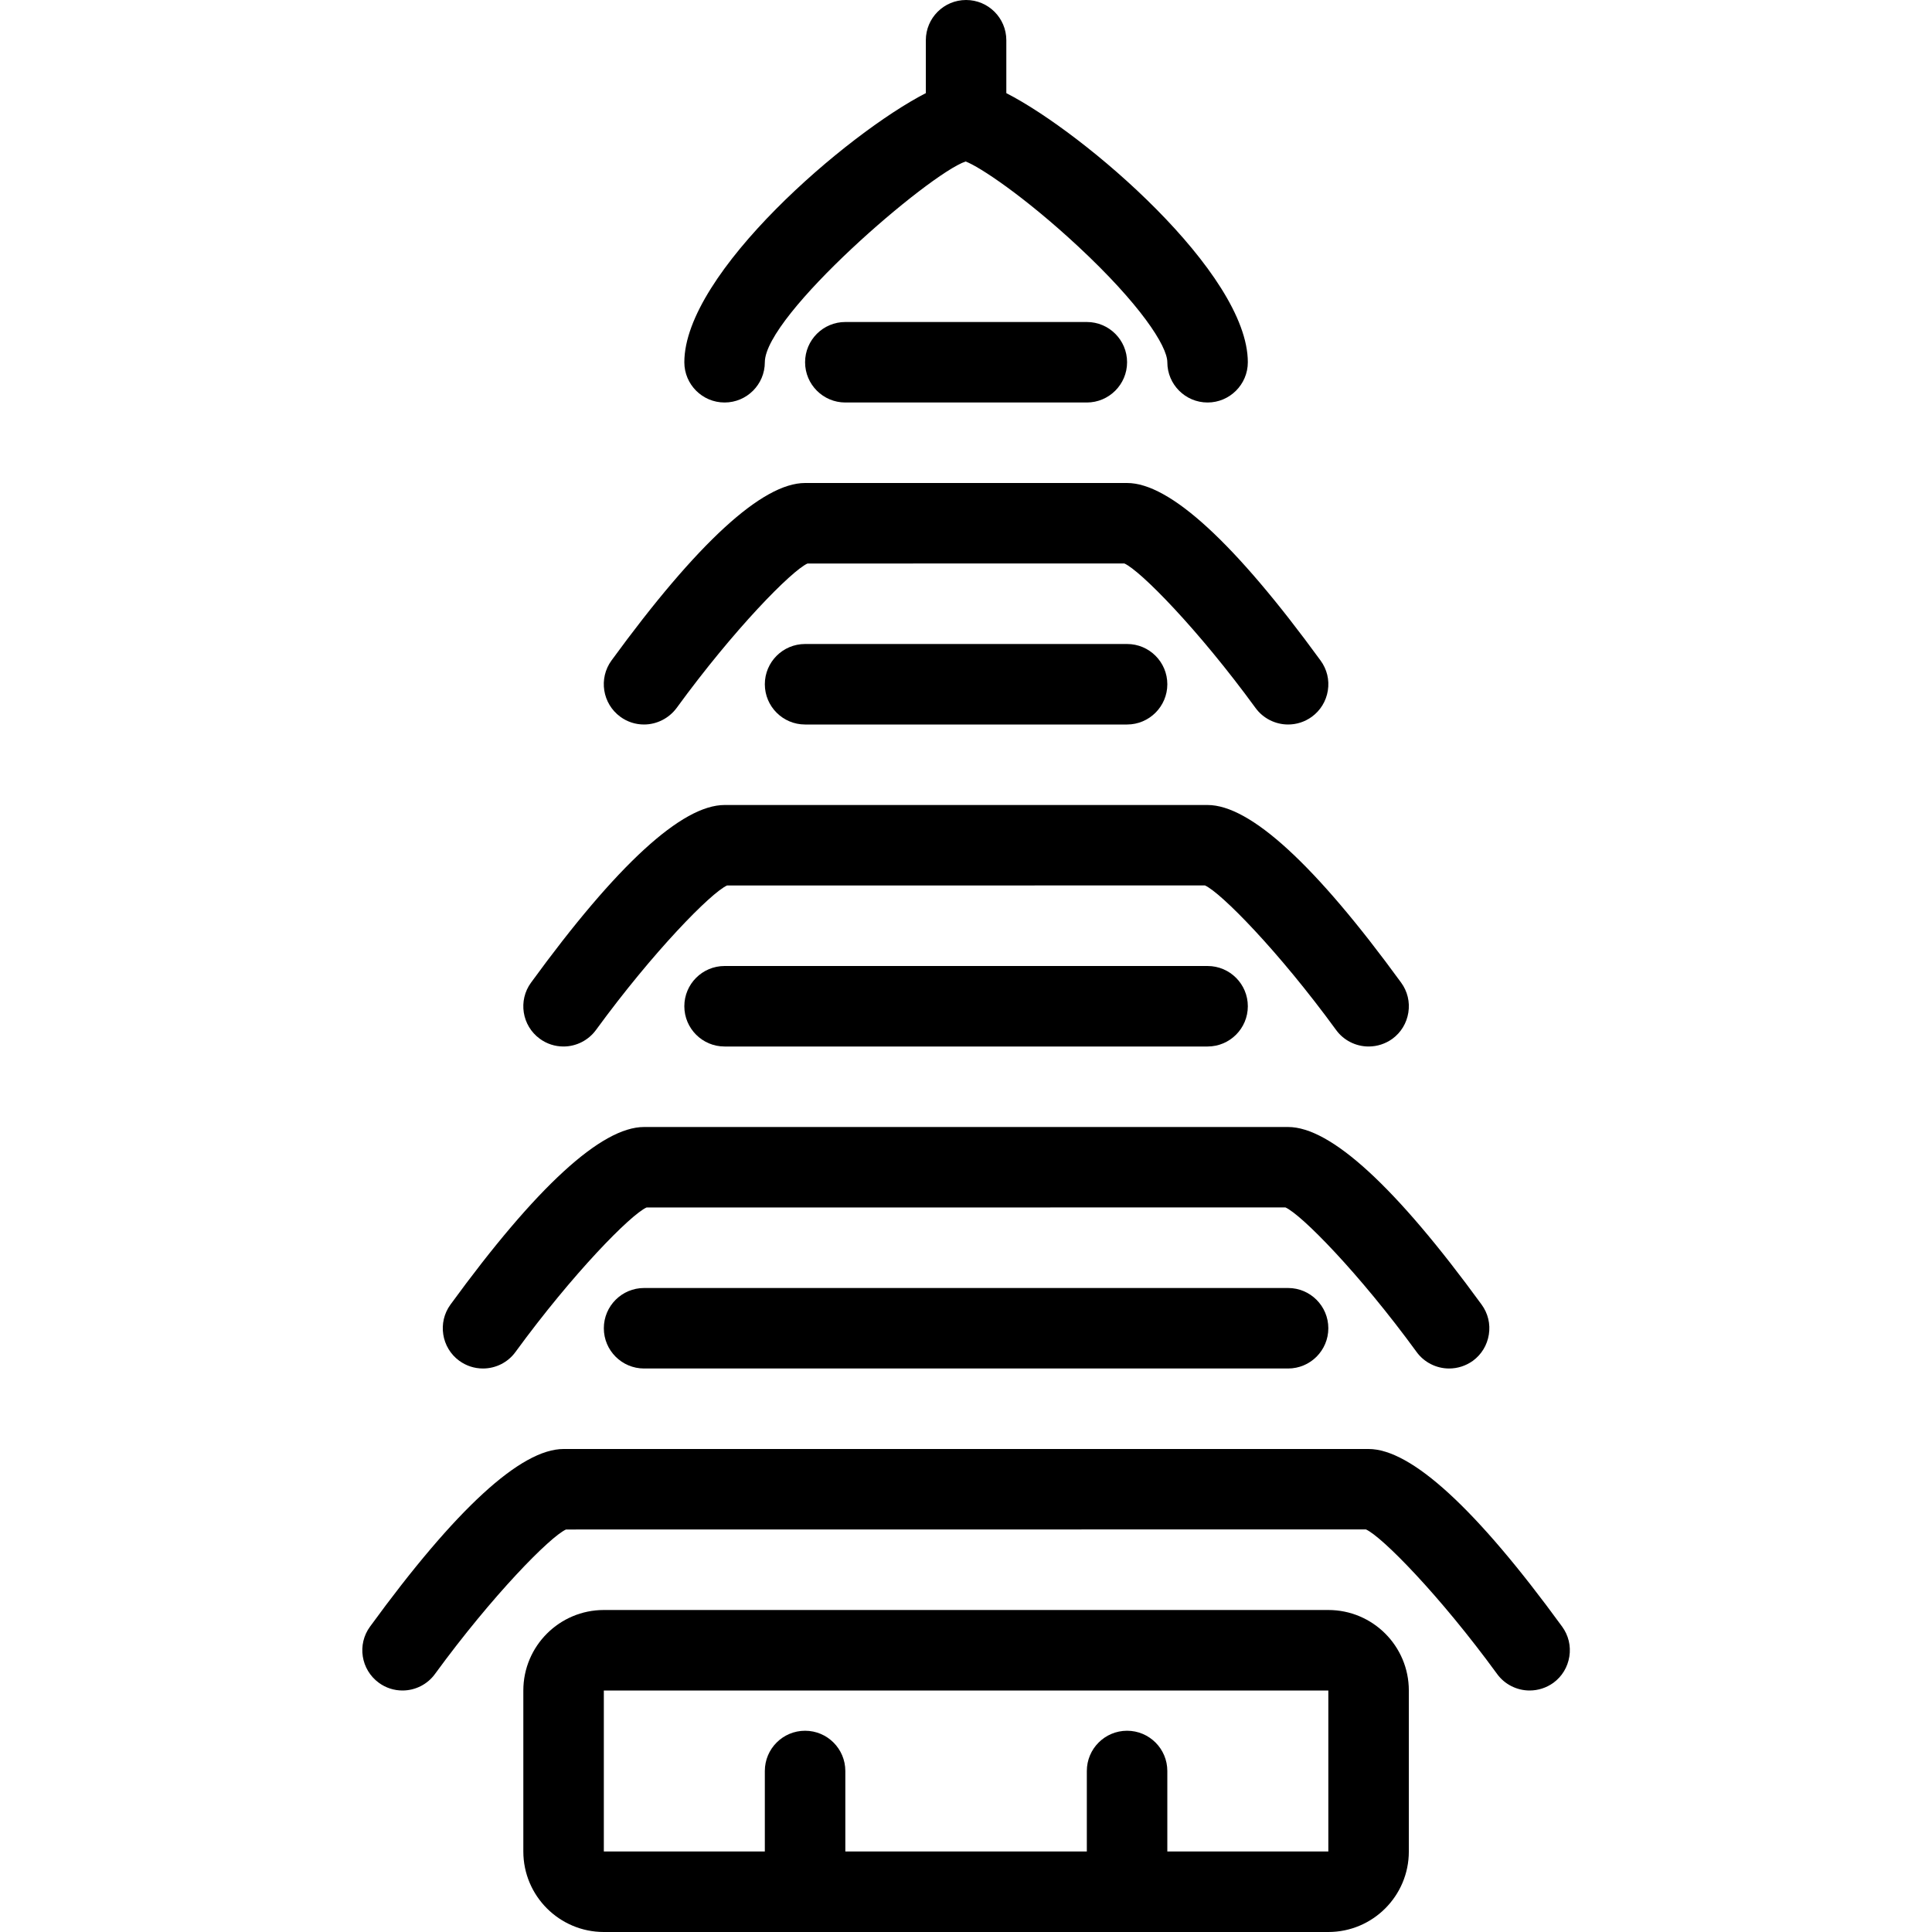 <?xml version="1.0" encoding="utf-8"?>
<!-- Generator: Adobe Illustrator 22.1.0, SVG Export Plug-In . SVG Version: 6.00 Build 0)  -->
<svg version="1.1" id="Layer_1" xmlns="http://www.w3.org/2000/svg" xmlns:xlink="http://www.w3.org/1999/xlink" x="0px" y="0px"
	 viewBox="0 0 24 24" style="enable-background:new 0 0 24 24;" xml:space="preserve">
<g>
	<title>landmark-chinese-pagoda</title>
	<path d="M6,17c-0.107,0-0.208-0.033-0.295-0.096c-0.222-0.162-0.271-0.476-0.109-0.698C6.663,14.742,7.472,14,8.001,14h8
		c0.529,0,1.338,0.742,2.404,2.206c0.079,0.108,0.111,0.24,0.09,0.372c-0.021,0.132-0.091,0.248-0.199,0.327
		C18.209,16.967,18.107,17,18.001,17c-0.159,0-0.311-0.077-0.404-0.206c-0.717-0.983-1.432-1.707-1.629-1.795L8.031,15
		c-0.199,0.091-0.912,0.815-1.627,1.794C6.311,16.923,6.16,17,6,17L6,17z"/>
	<path d="M17.001,13c-0.159,0-0.311-0.077-0.404-0.206c-0.717-0.983-1.432-1.707-1.629-1.795L9.031,11
		c-0.199,0.091-0.912,0.815-1.627,1.794C7.31,12.923,7.159,13,7,13c0,0,0,0,0,0c-0.106,0-0.208-0.033-0.294-0.096
		c-0.223-0.162-0.272-0.476-0.109-0.698C7.663,10.742,8.472,10,9.001,10h6c0.529,0,1.338,0.742,2.404,2.206
		c0.079,0.108,0.111,0.24,0.09,0.372c-0.021,0.132-0.091,0.248-0.199,0.327C17.209,12.967,17.107,13,17.001,13z"/>
	<path d="M16.001,9c-0.159,0-0.311-0.077-0.404-0.205c-0.717-0.983-1.432-1.707-1.629-1.795L10.031,7
		C9.832,7.091,9.119,7.815,8.405,8.795C8.31,8.923,8.159,9,8,9C7.894,9,7.792,8.967,7.706,8.904
		c-0.223-0.163-0.272-0.476-0.11-0.699C8.663,6.742,9.472,6,10.001,6h4c0.529,0,1.338,0.742,2.404,2.206
		c0.079,0.108,0.111,0.24,0.09,0.372c-0.021,0.132-0.092,0.248-0.199,0.326C16.209,8.967,16.107,9,16.001,9z"/>
	<path d="M15.001,5c-0.276,0-0.5-0.224-0.5-0.5c0-0.203-0.343-0.727-1.109-1.44c-0.667-0.62-1.224-0.99-1.397-1.054
		C11.537,2.162,9.501,3.916,9.501,4.5c0,0.276-0.224,0.5-0.5,0.5s-0.5-0.224-0.5-0.5c0-1.107,2.029-2.846,3-3.343V0.5
		c0-0.276,0.224-0.5,0.5-0.5c0.276,0,0.5,0.224,0.5,0.5v0.657c0.971,0.497,3,2.235,3,3.343C15.501,4.776,15.276,5,15.001,5z"/>
	<path d="M10.501,5c-0.276,0-0.5-0.224-0.5-0.5s0.224-0.5,0.5-0.5h3c0.276,0,0.5,0.224,0.5,0.5S13.776,5,13.501,5H10.501z"/>
	<path d="M10.001,9c-0.276,0-0.5-0.224-0.5-0.5S9.725,8,10.001,8h4c0.276,0,0.5,0.224,0.5,0.5S14.276,9,14.001,9H10.001z"/>
	<path d="M9.001,13c-0.276,0-0.5-0.224-0.5-0.5c0-0.276,0.224-0.5,0.5-0.5h6c0.276,0,0.5,0.224,0.5,0.5c0,0.276-0.224,0.5-0.5,0.5
		H9.001z"/>
	<path d="M8.001,17c-0.276,0-0.5-0.224-0.5-0.5s0.224-0.5,0.5-0.5h8c0.276,0,0.5,0.224,0.5,0.5s-0.224,0.5-0.5,0.5H8.001z"/>
	<path d="M5,21c-0.106,0-0.208-0.033-0.294-0.096c-0.223-0.163-0.272-0.476-0.109-0.698C5.663,18.742,6.472,18,7.001,18h10
		c0.529,0,1.338,0.742,2.404,2.206c0.079,0.108,0.111,0.24,0.09,0.372c-0.021,0.132-0.091,0.248-0.199,0.327
		C19.209,20.967,19.107,21,19.001,21c-0.159,0-0.311-0.077-0.404-0.206c-0.717-0.983-1.432-1.707-1.629-1.795L7.031,19
		c-0.199,0.091-0.912,0.815-1.627,1.794C5.311,20.923,5.16,21,5,21z"/>
	<path d="M7.501,24c-0.551,0-1-0.448-1-1v-2c0-0.552,0.449-1,1-1h9c0.552,0,1,0.448,1,1v2c0,0.552-0.448,1-1,1H7.501z M16.501,23v-2
		h-9v2h2v-1c0-0.276,0.224-0.5,0.5-0.5s0.5,0.224,0.5,0.5v1h3v-1c0-0.276,0.224-0.5,0.5-0.5s0.5,0.224,0.5,0.5v1H16.501z"/>
</g>
</svg>
